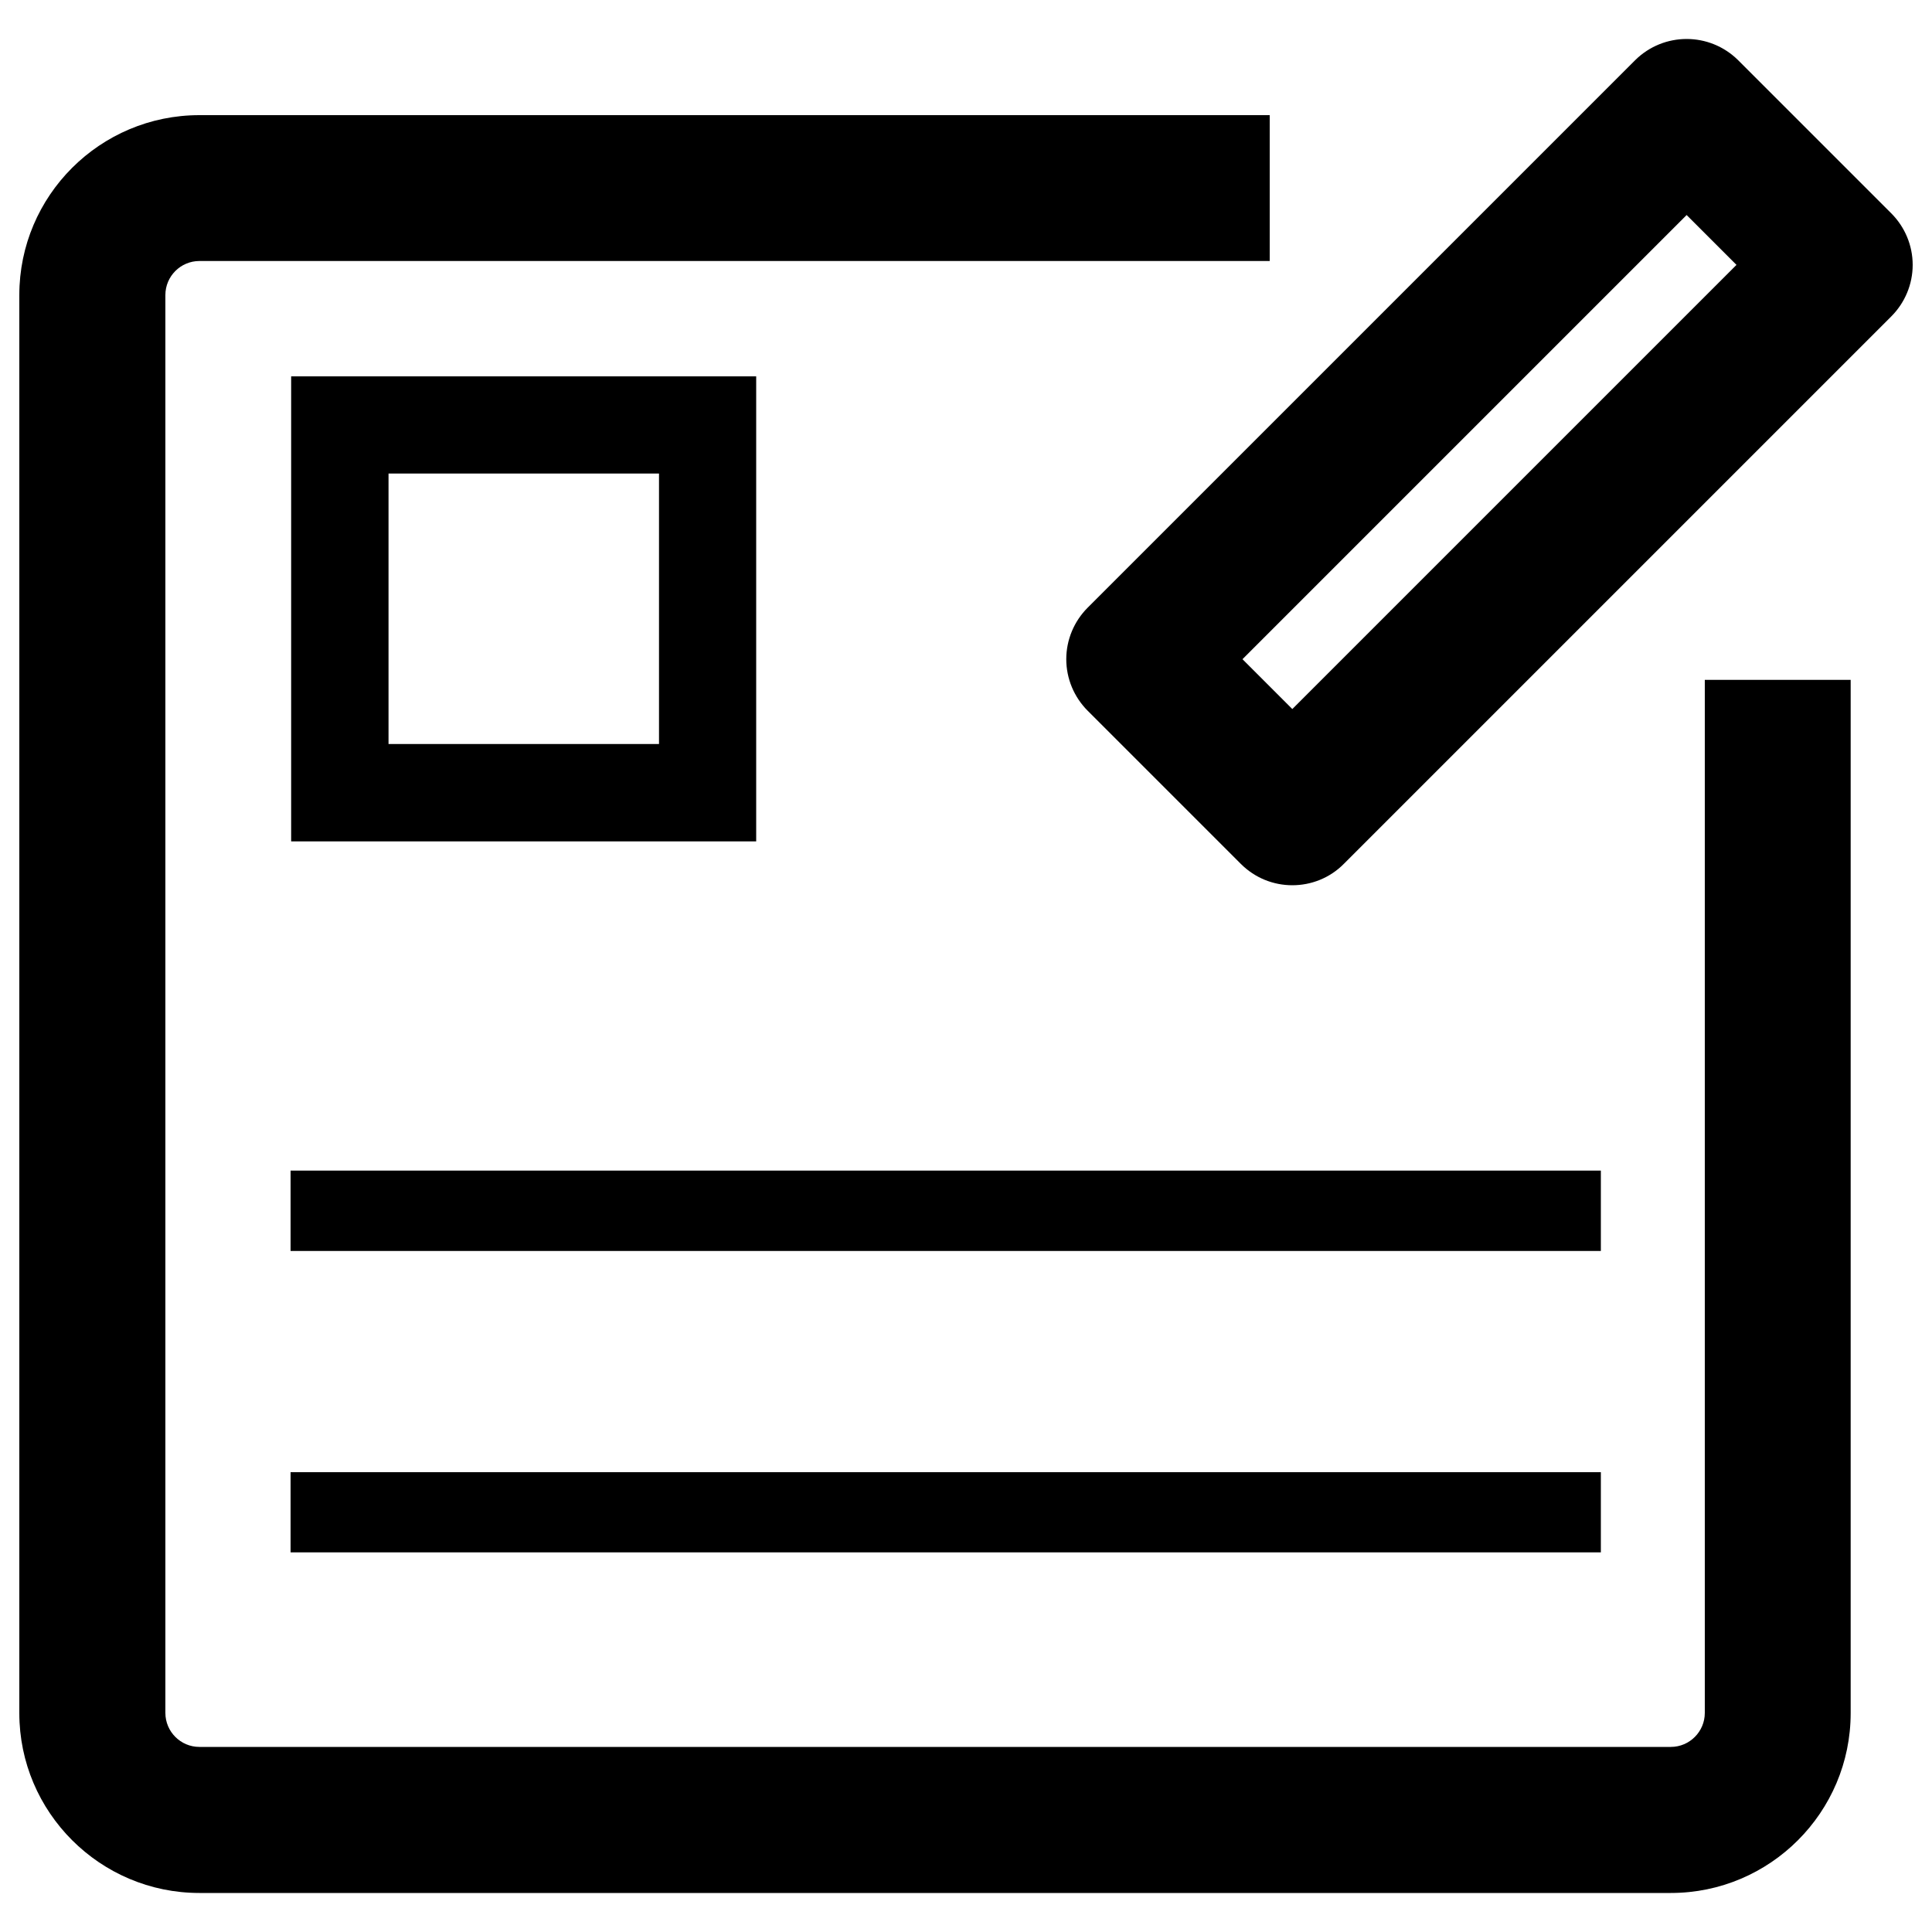 <?xml version="1.0" encoding="utf-8"?>
<!-- Svg Vector Icons : http://www.onlinewebfonts.com/icon -->
<!DOCTYPE svg PUBLIC "-//W3C//DTD SVG 1.1//EN" "http://www.w3.org/Graphics/SVG/1.1/DTD/svg11.dtd">
<svg version="1.1" xmlns="http://www.w3.org/2000/svg" xmlns:xlink="http://www.w3.org/1999/xlink" x="0px" y="0px" viewBox="0 0 1000 1000" enable-background="new 0 0 1000 1000" xml:space="preserve">
<g><path d="M864.8,979.8H103.2c-51.4,0-93.2-41.8-93.2-93.1V152.7c0-51.4,41.8-93.1,93.2-93.1h554v75.5h-554c-9.7,0-17.6,7.9-17.6,17.6v733.9c0,9.7,7.9,17.6,17.6,17.6h761.6c9.7,0,17.6-7.9,17.6-17.6V351.9h75.5v534.8C957.9,938,916.2,979.8,864.8,979.8z"/><path d="M668.9,458.2c-9.7,0-19.3-3.7-26.7-11.1L563,367.9c-7.1-7.1-11.1-16.7-11.1-26.7c0-10,4-19.6,11.1-26.7L846.3,31.2c14.8-14.7,38.6-14.7,53.4,0l79.2,79.2c7.1,7.1,11.1,16.7,11.1,26.7c0,10-4,19.6-11.1,26.7L695.6,447.1C688.3,454.5,678.6,458.2,668.9,458.2z M643.1,341.2l25.8,25.8l229.9-229.9L873,111.3L643.1,341.2z"/><path d="M150.4,762h678.2v41.5H150.4V762z"/><path d="M150.4,605.9h678.2v41.6H150.4V605.9z"/><path d="M391.4,435.5H150.7V194.8h240.7V435.5z M201.1,385.1h140v-140h-140V385.1z"/></g>
</svg>
